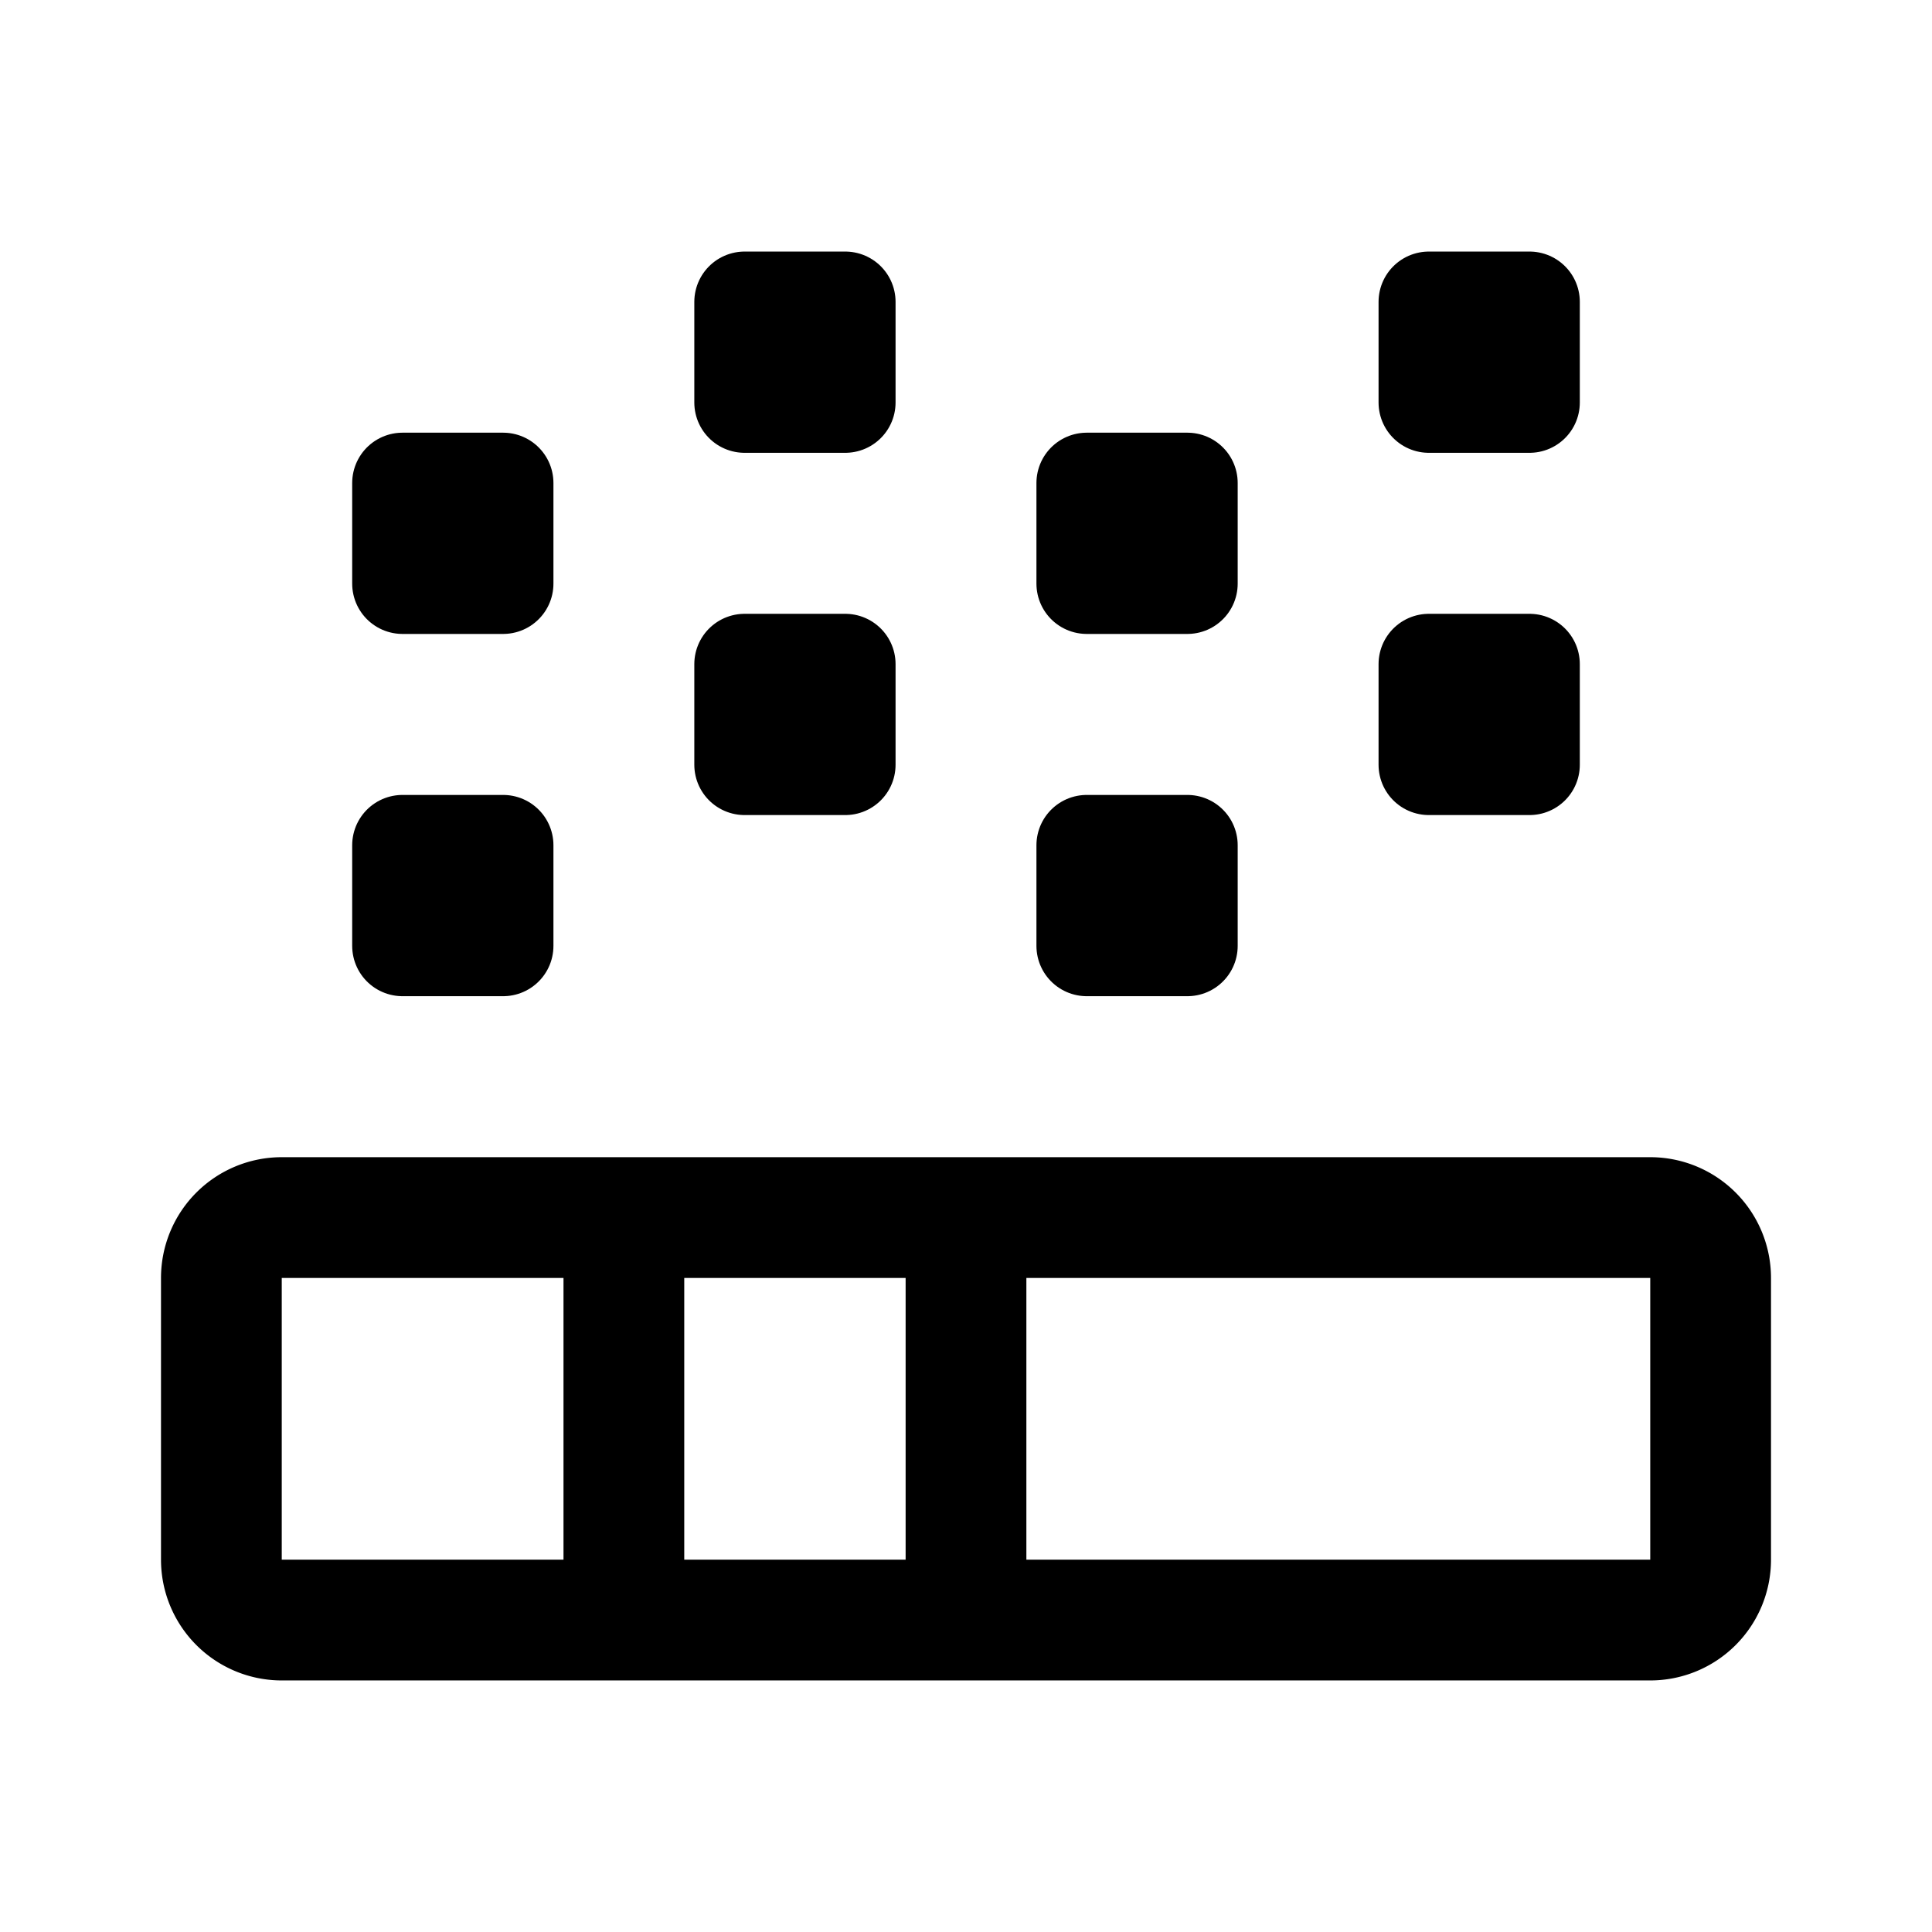 <svg xmlns="http://www.w3.org/2000/svg" width="192" height="192" fill="none"><path stroke="#000" stroke-linecap="round" stroke-linejoin="round" stroke-width="12" d="M22 127a6 6 0 0 1 6-6h136a6 6 0 0 1 6 6v28a6 6 0 0 1-6 6H28a6 6 0 0 1-6-6zm40-6v40m34-40v40"/><path stroke="#000" stroke-linecap="round" stroke-linejoin="round" stroke-width="10" d="M74 30h10v10H74zm0 36h10v10H74zM40 48h10v10H40zm0 36h10v10H40zm102-54h10v10h-10zm0 36h10v10h-10zm-34-18h10v10h-10zm0 36h10v10h-10z"/></svg>